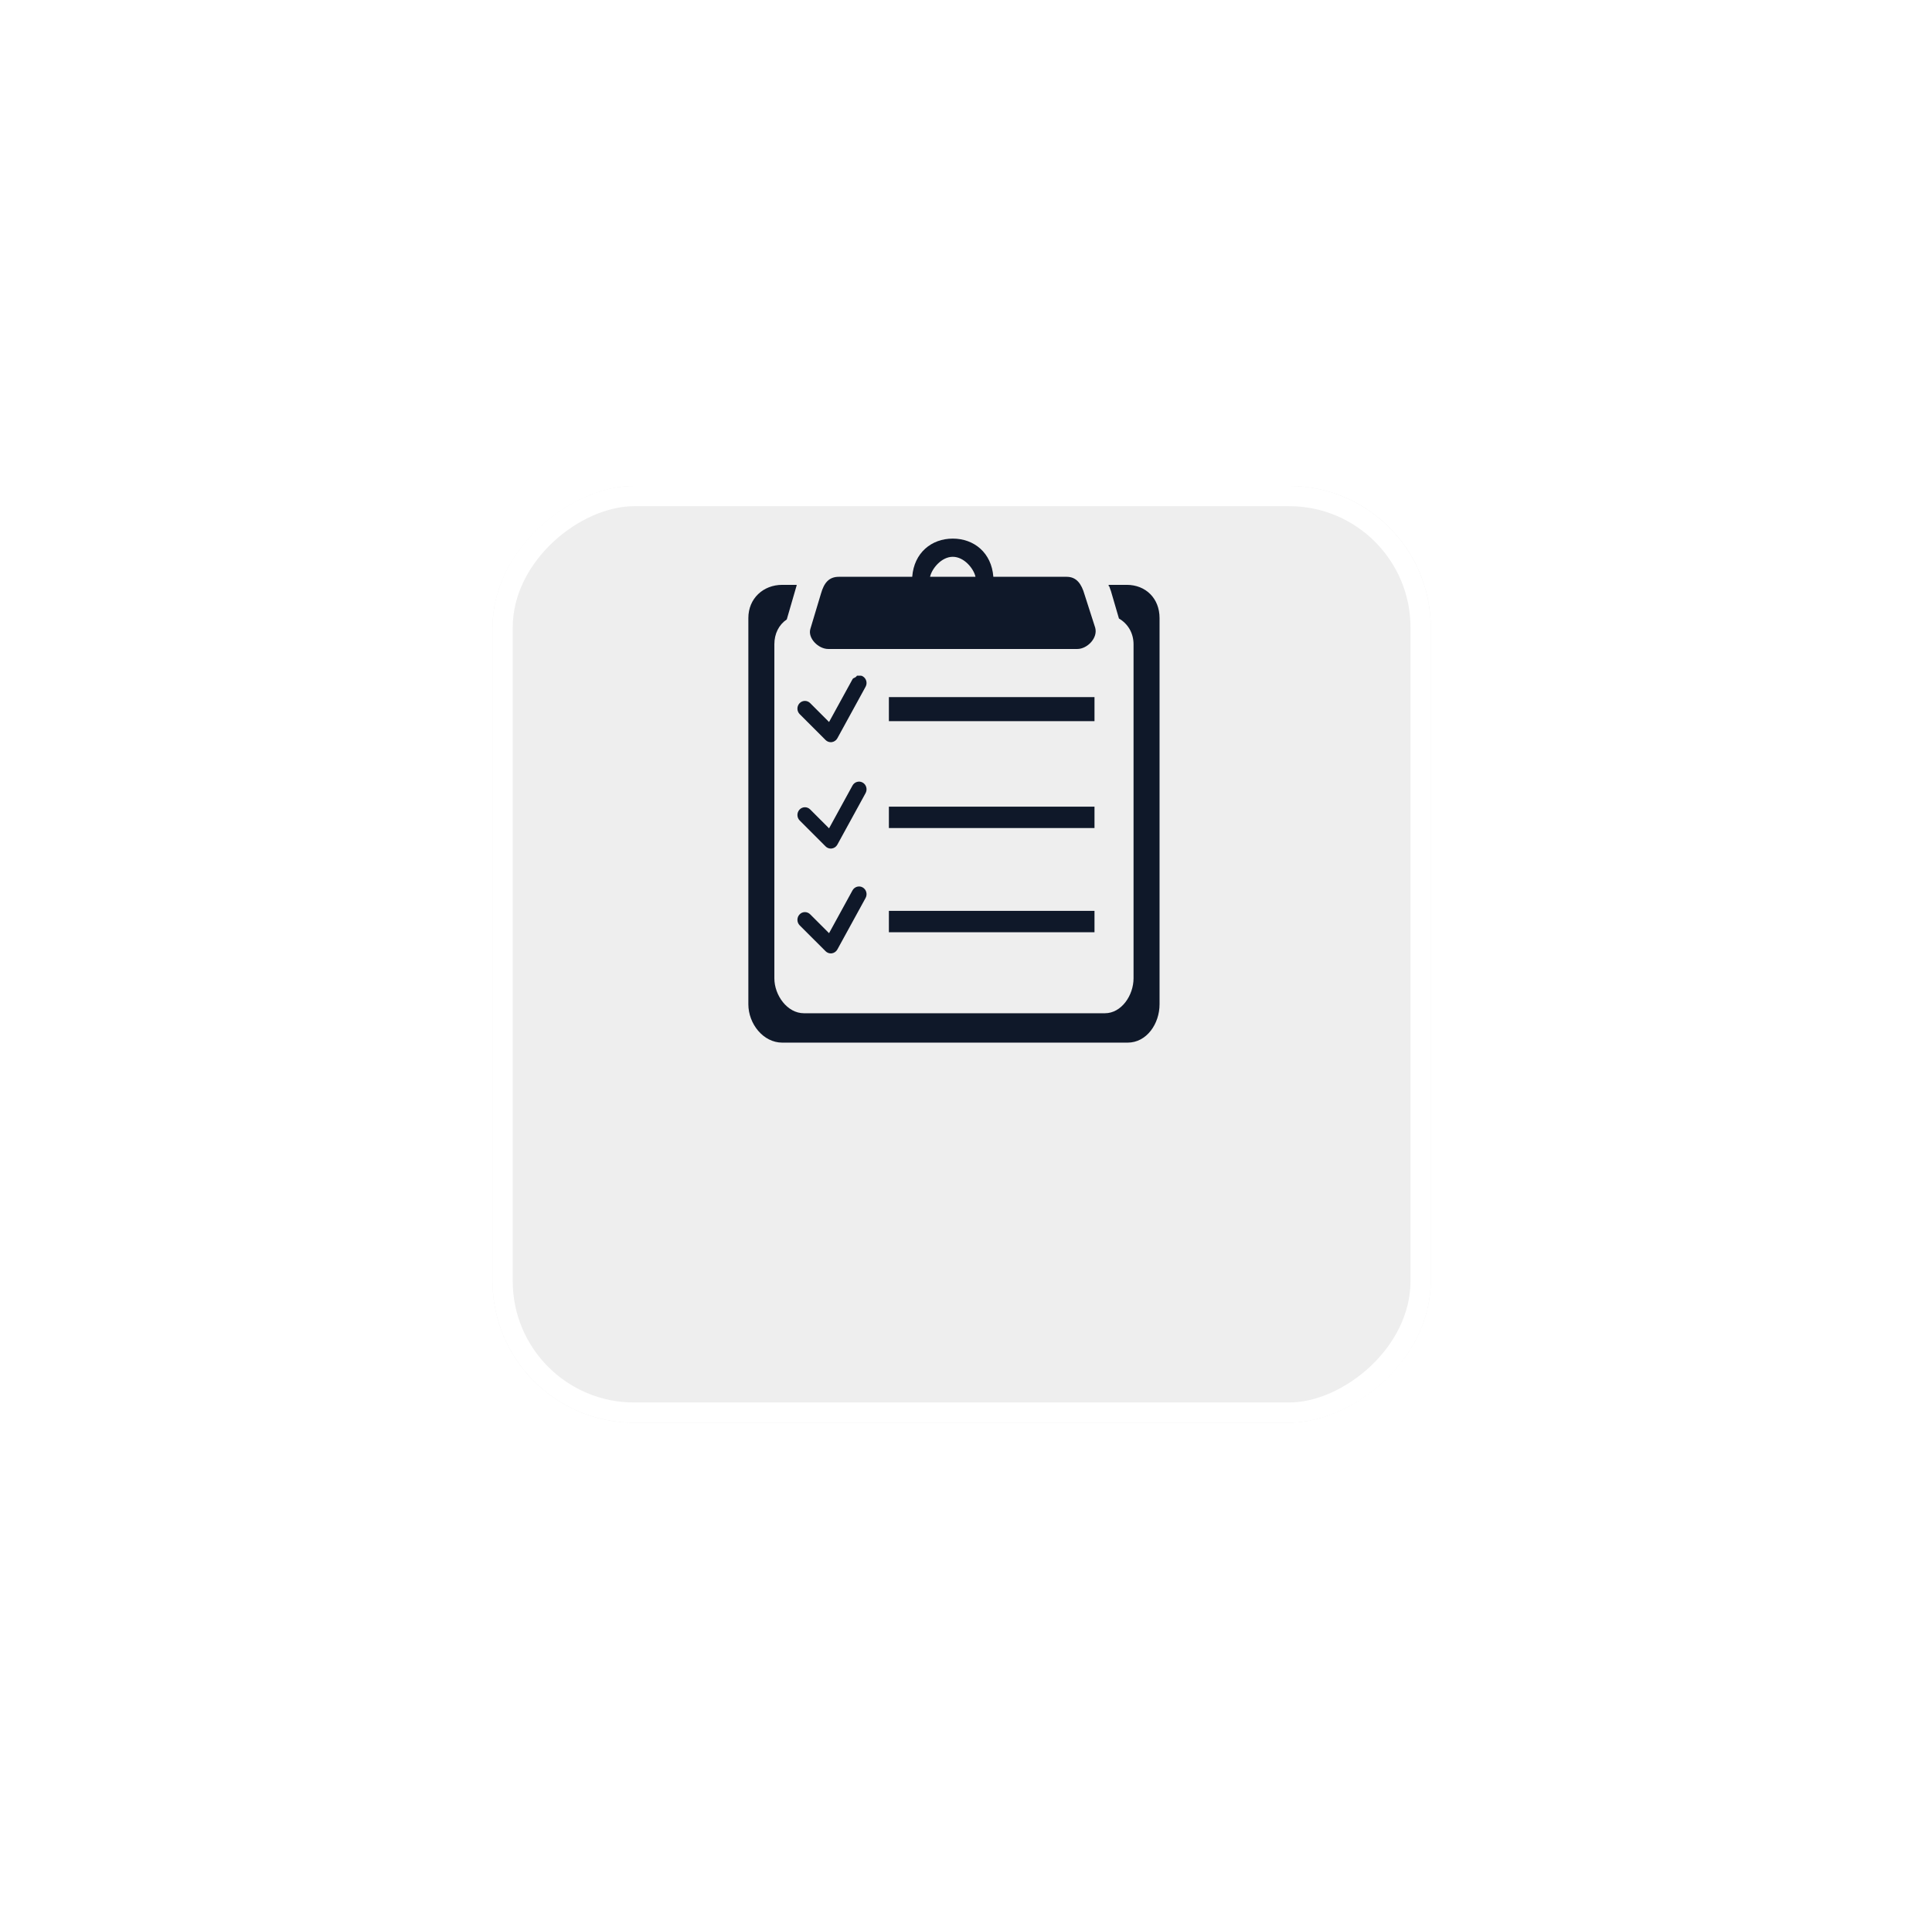 <svg width="104" height="103" viewBox="0 0 104 103" fill="none" xmlns="http://www.w3.org/2000/svg">
<path d="M60.811 32.5C60.411 32.1 47.961 32.333 41.786 32.5L41.285 32.5V55H60.311C60.477 55 60.911 54.8 61.312 54C61.813 53 61.312 33 60.811 32.5Z" fill="white"/>
<g filter="url(#filter0_d_148_6)">
<rect x="77.017" y="17.455" width="50.437" height="50.505" rx="7.621" transform="rotate(90 77.017 17.455)" fill="#EEEEEE"/>
<rect x="76.472" y="18" width="49.348" height="49.416" rx="7.077" transform="rotate(90 76.472 18)" stroke="white" stroke-width="1.089"/>
</g>
<path d="M47.849 50.195H58.917V49.044H47.849V50.195ZM58.917 43.432H47.849V44.584H58.917V43.432ZM58.917 37.533H47.849V38.829H58.917V37.533ZM44.441 39.845C44.517 39.92 44.618 39.962 44.723 39.962C44.742 39.962 44.761 39.961 44.78 39.958C44.905 39.939 45.013 39.863 45.075 39.751L46.595 36.976C46.704 36.777 46.636 36.528 46.441 36.415C46.412 36.398 46.382 36.382 46.35 36.382H46.131C46.032 36.526 45.944 36.474 45.89 36.573L44.628 38.875L43.611 37.857C43.451 37.697 43.195 37.7 43.04 37.864C42.884 38.028 42.888 38.291 43.047 38.451L44.441 39.845ZM60.655 31.49H59.676C59.688 31.634 59.702 31.535 59.714 31.576L59.774 31.751L59.795 31.808L59.798 31.803C59.802 31.82 59.804 31.833 59.809 31.849L60.233 33.303C60.714 33.58 61.019 34.087 61.019 34.69L61.019 52.673C61.019 53.591 60.371 54.556 59.479 54.556H51.376H43.273C42.38 54.556 41.684 53.591 41.684 52.673L41.684 34.689C41.684 34.122 41.926 33.638 42.352 33.352L42.882 31.527C42.889 31.503 42.876 31.634 42.883 31.49H42.108C41.085 31.49 40.284 32.224 40.284 33.276L40.284 54.072C40.284 55.125 41.085 56.138 42.109 56.138H60.701C61.725 56.138 62.419 55.125 62.419 54.072L62.419 33.276C62.419 32.224 61.679 31.49 60.655 31.49ZM44.441 51.216C44.517 51.292 44.618 51.334 44.723 51.334C44.742 51.334 44.761 51.332 44.78 51.33C44.905 51.311 45.013 51.235 45.075 51.123L46.595 48.349C46.704 48.148 46.636 47.896 46.441 47.783C46.247 47.67 46 47.742 45.89 47.941L44.628 50.245L43.611 49.228C43.451 49.069 43.195 49.071 43.04 49.236C42.884 49.4 42.888 49.663 43.047 49.823L44.441 51.216ZM44.441 45.572C44.517 45.648 44.618 45.69 44.723 45.69C44.742 45.69 44.761 45.688 44.78 45.685C44.905 45.667 45.013 45.591 45.075 45.478L46.595 42.703C46.704 42.503 46.636 42.25 46.441 42.138C46.247 42.025 46 42.097 45.89 42.296L44.628 44.6L43.611 43.582C43.451 43.422 43.195 43.426 43.04 43.59C42.884 43.755 42.888 44.017 43.047 44.177L44.441 45.572ZM44.583 34.943H57.994C58.525 34.943 59.109 34.352 58.955 33.798L58.383 32.016C58.219 31.442 57.952 31.057 57.422 31.057H53.472C53.375 29.762 52.433 29 51.288 29C50.144 29 49.202 29.762 49.105 31.057H45.155C44.624 31.057 44.359 31.382 44.194 31.959L43.622 33.863C43.473 34.361 44.052 34.943 44.583 34.943ZM51.288 29.98C51.907 29.98 52.42 30.626 52.511 31.057H50.065C50.158 30.626 50.67 29.98 51.288 29.98Z" fill="#0F1829"/>
<defs>
<filter id="filter0_d_148_6" x="0.382" y="0.035" width="102.764" height="102.697" filterUnits="userSpaceOnUse" color-interpolation-filters="sRGB">
<feFlood flood-opacity="0" result="BackgroundImageFix"/>
<feColorMatrix in="SourceAlpha" type="matrix" values="0 0 0 0 0 0 0 0 0 0 0 0 0 0 0 0 0 0 127 0" result="hardAlpha"/>
<feOffset dy="8.71"/>
<feGaussianBlur stdDeviation="13.065"/>
<feComposite in2="hardAlpha" operator="out"/>
<feColorMatrix type="matrix" values="0 0 0 0 0 0 0 0 0 0 0 0 0 0 0 0 0 0 0.15 0"/>
<feBlend mode="normal" in2="BackgroundImageFix" result="effect1_dropShadow_148_6"/>
<feBlend mode="normal" in="SourceGraphic" in2="effect1_dropShadow_148_6" result="shape"/>
</filter>
</defs>
</svg>